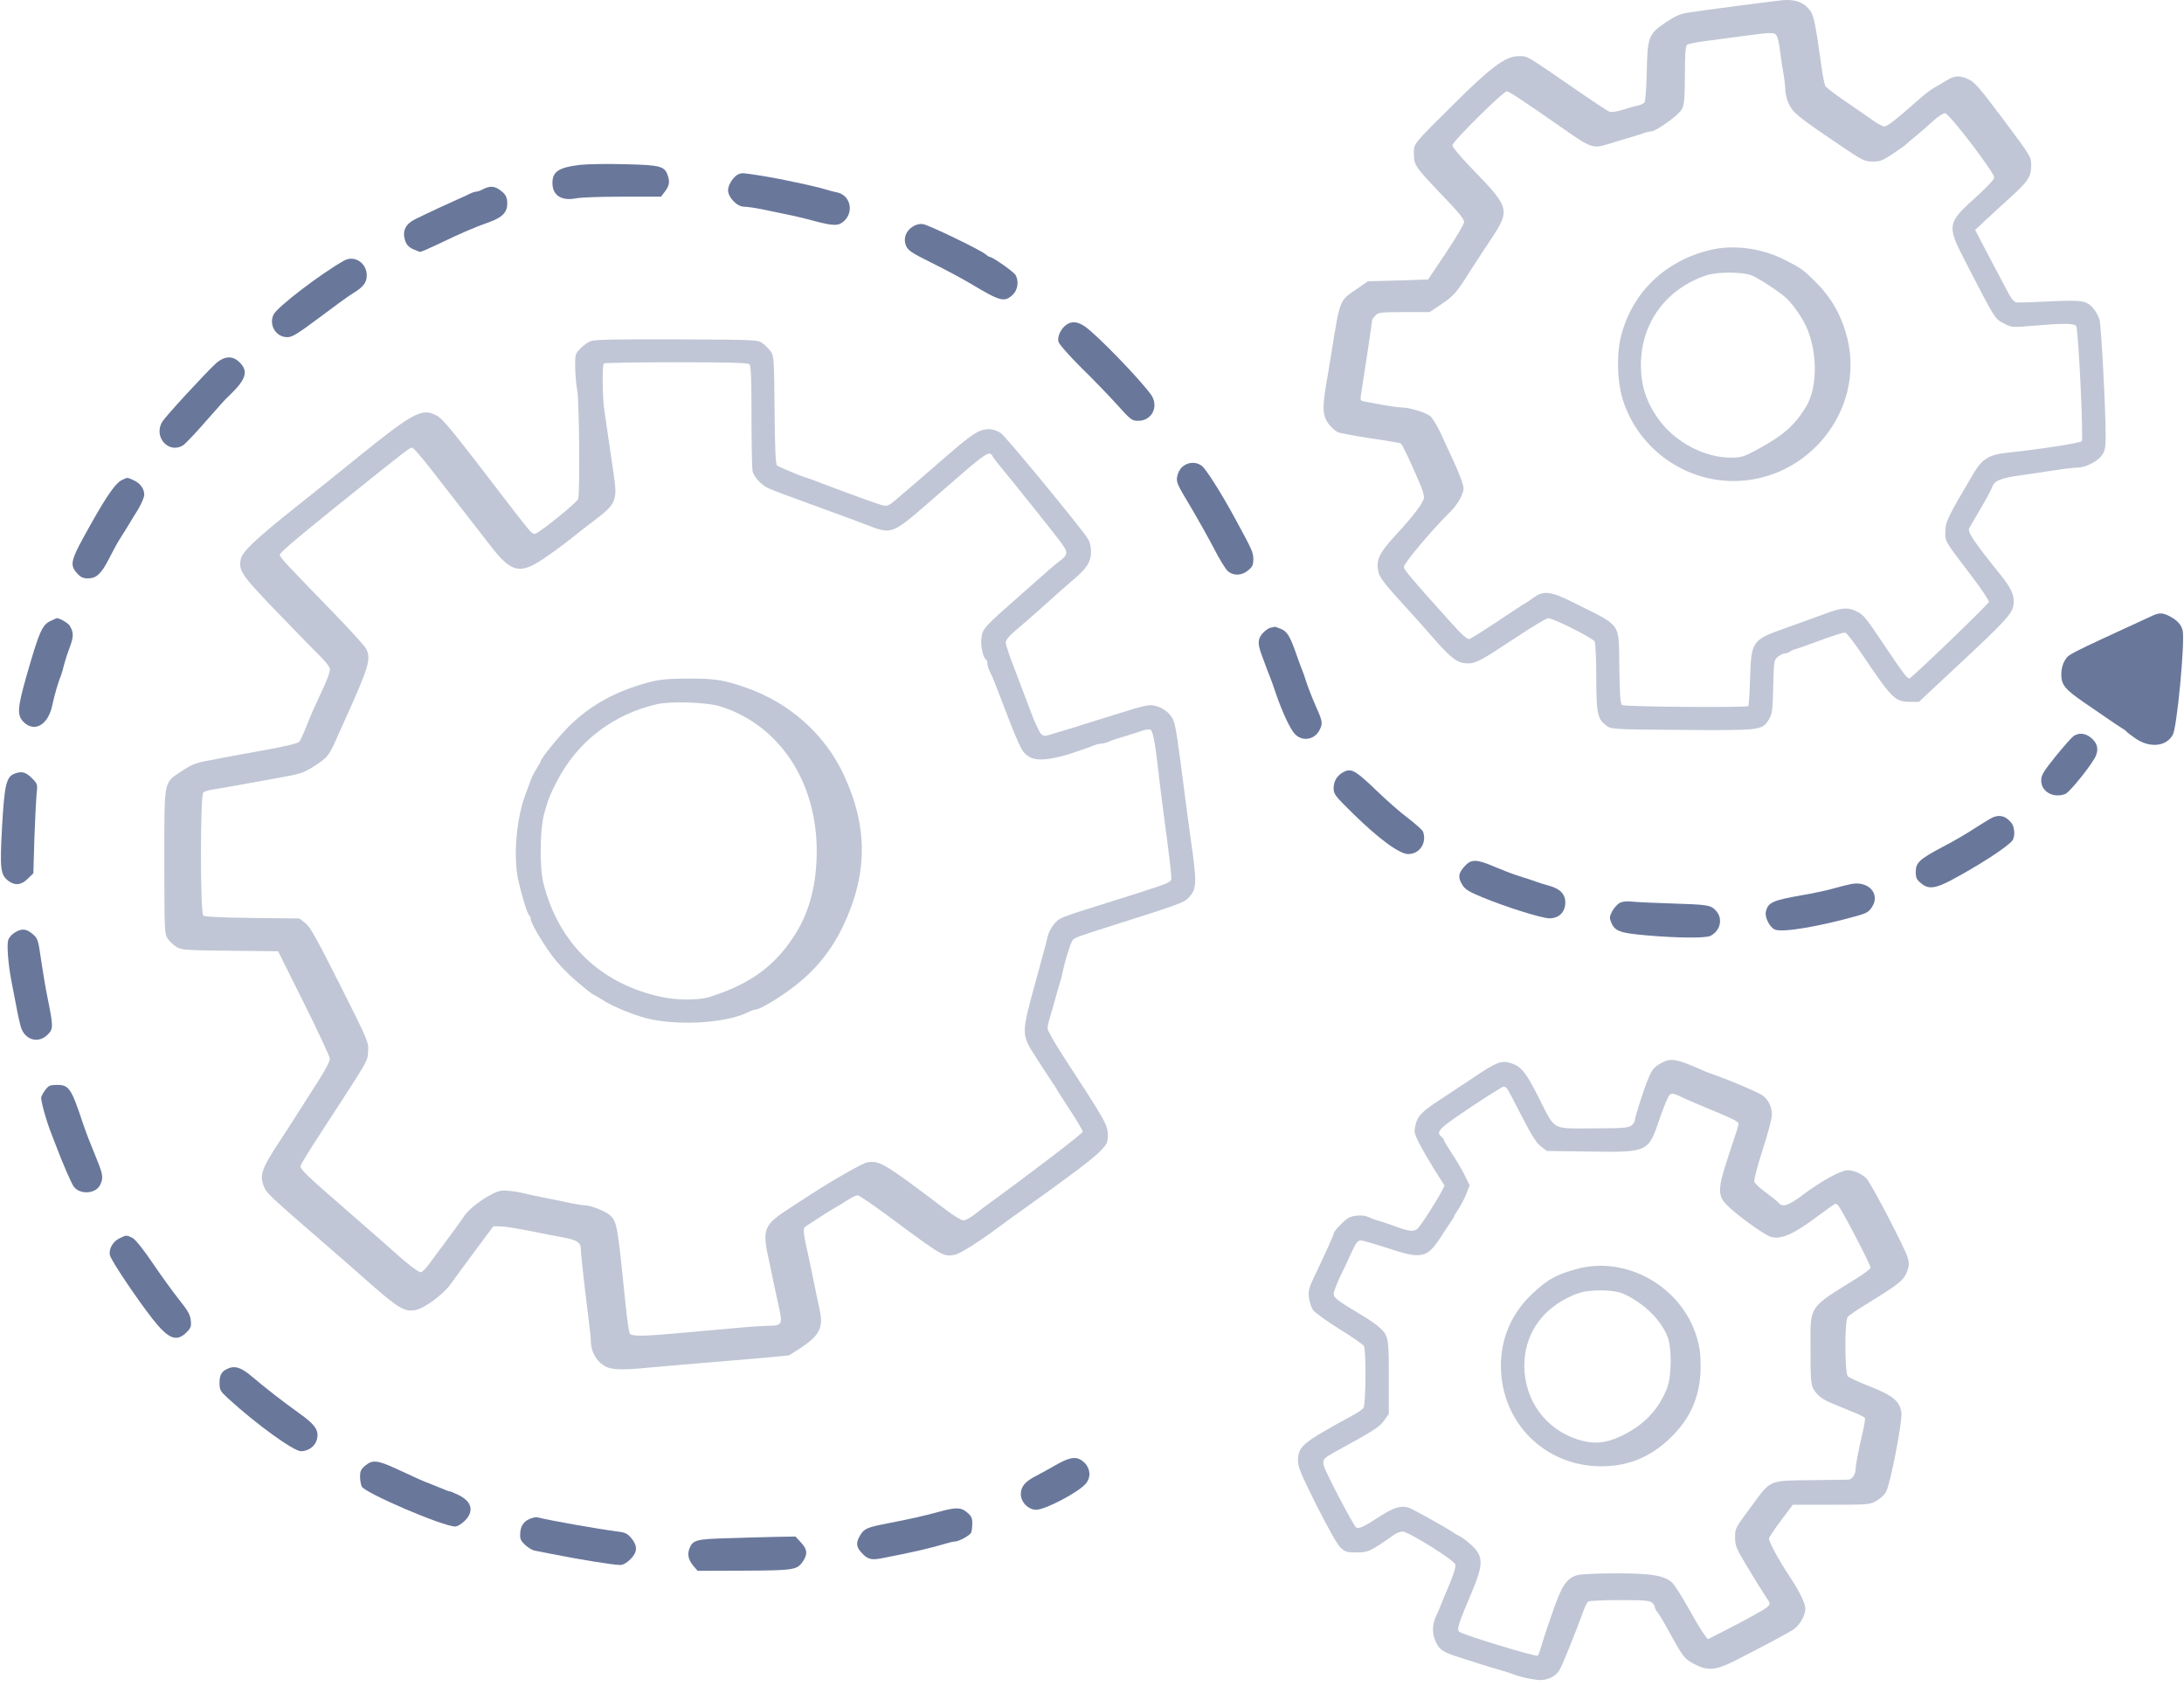 <svg width="272" height="210" viewBox="0 0 272 210" fill="none" xmlns="http://www.w3.org/2000/svg">
<path d="M221.926 0.035C220.196 0.223 212.03 1.285 210.196 1.577C209.259 1.723 208.613 2.015 207.488 2.765C205.301 4.244 205.176 4.577 205.092 8.973C205.051 10.91 204.926 12.619 204.801 12.765C204.696 12.89 204.301 13.077 203.946 13.16C203.571 13.223 202.738 13.473 202.071 13.681C201.28 13.931 200.717 13.994 200.405 13.89C200.155 13.785 198.217 12.515 196.092 11.035C189.884 6.765 190.301 6.994 189.113 6.994C187.53 6.994 185.697 8.348 181.134 12.89C175.905 18.077 176.092 17.848 176.092 19.098C176.092 20.64 176.072 20.598 180.613 25.369C181.78 26.598 182.342 27.327 182.342 27.66C182.322 27.931 181.322 29.64 180.092 31.473L177.863 34.806L174.113 34.931L170.363 35.035L168.884 36.056C166.801 37.494 166.905 37.181 165.78 44.181C165.613 45.202 165.342 46.89 165.155 47.931C164.676 50.806 164.717 51.765 165.447 52.765C165.78 53.223 166.322 53.702 166.634 53.827C166.967 53.973 168.822 54.306 170.738 54.598C172.655 54.869 174.322 55.16 174.447 55.223C174.655 55.369 175.551 57.223 176.905 60.41C177.155 60.973 177.342 61.66 177.342 61.931C177.342 62.535 176.134 64.14 173.697 66.785C171.801 68.848 171.384 69.723 171.634 71.056C171.801 71.973 172.176 72.452 176.342 77.015C176.592 77.306 177.676 78.494 178.697 79.681C180.801 82.056 181.572 82.619 182.78 82.619C183.842 82.619 184.384 82.327 188.78 79.41C190.78 78.077 192.592 76.994 192.822 76.994C193.467 76.994 198.342 79.452 198.592 79.89C198.717 80.14 198.801 82.015 198.801 84.431C198.821 88.973 198.946 89.556 200.113 90.41C200.696 90.827 200.946 90.848 209.592 90.91C219.551 90.973 219.488 90.973 220.363 89.494C220.717 88.869 220.78 88.327 220.842 85.494C220.926 82.265 220.926 82.202 221.446 81.785C221.738 81.556 222.134 81.369 222.321 81.369C222.53 81.369 222.759 81.285 222.884 81.181C222.988 81.077 223.405 80.89 223.801 80.785C224.196 80.66 224.905 80.431 225.363 80.244C228.53 79.077 229.571 78.744 229.842 78.806C230.009 78.848 230.946 80.077 231.926 81.515C235.634 87.035 236.009 87.41 237.905 87.41H238.988L243.426 83.265C249.655 77.473 250.592 76.452 250.759 75.41C250.946 74.285 250.571 73.348 249.155 71.598C245.696 67.285 245.009 66.244 245.259 65.765C245.363 65.577 246.009 64.494 246.676 63.327C247.363 62.181 247.967 61.035 248.051 60.806C248.342 59.869 249.03 59.577 251.613 59.202C252.988 59.015 255.009 58.702 256.092 58.535C257.176 58.369 258.363 58.244 258.717 58.244C259.696 58.244 261.217 57.494 261.759 56.723C262.176 56.14 262.238 55.806 262.238 54.077C262.238 50.89 261.696 40.702 261.488 39.869C261.384 39.452 261.051 38.827 260.78 38.494C259.884 37.431 259.426 37.348 255.321 37.535C253.28 37.64 251.405 37.702 251.155 37.66C250.863 37.619 250.509 37.244 250.134 36.515C249.196 34.765 247.634 31.785 246.78 30.16L245.988 28.64L247.259 27.452C247.946 26.806 249.342 25.515 250.342 24.619C252.592 22.577 252.967 22.015 252.967 20.598C252.967 19.515 252.946 19.494 249.509 14.89C246.613 11.015 245.905 10.223 245.196 9.89C244.03 9.369 243.446 9.39 242.446 10.015C241.988 10.285 241.28 10.702 240.884 10.931C240.488 11.14 239.592 11.827 238.905 12.452C236.113 14.91 235.071 15.744 234.676 15.744C234.446 15.744 233.717 15.348 233.051 14.848C232.363 14.369 230.842 13.306 229.676 12.515C228.488 11.702 227.426 10.89 227.321 10.702C227.217 10.494 226.988 9.327 226.821 8.098C226.134 3.181 225.905 1.973 225.488 1.39C224.696 0.285 223.592 -0.131 221.926 0.035ZM221.301 4.494C221.426 4.723 221.613 5.64 221.717 6.535C221.821 7.41 222.009 8.64 222.134 9.265C222.238 9.869 222.342 10.744 222.342 11.16C222.342 11.598 222.53 12.369 222.759 12.89C223.259 14.015 223.988 14.598 228.863 17.89C231.988 20.015 232.196 20.119 233.217 20.119C234.155 20.119 234.488 19.994 235.759 19.14C236.571 18.598 237.342 18.056 237.446 17.931C237.571 17.806 238.071 17.369 238.592 16.952C239.113 16.535 240.051 15.723 240.676 15.14C241.301 14.556 242.009 14.098 242.238 14.098C242.738 14.098 248.384 21.473 248.363 22.119C248.363 22.348 247.426 23.327 246.155 24.494C242.488 27.765 242.446 28.077 244.717 32.473C248.613 40.015 248.405 39.702 249.738 40.369C250.53 40.785 250.696 40.785 253.384 40.556C257.092 40.244 258.28 40.265 258.571 40.598C258.842 40.931 259.509 54.702 259.259 54.952C259.03 55.181 253.821 55.994 250.113 56.369C247.717 56.619 246.884 57.119 245.78 58.973C242.592 64.369 242.301 64.973 242.28 66.16C242.238 67.473 242.134 67.265 245.655 71.89C246.821 73.431 247.759 74.827 247.696 74.973C247.551 75.348 238.051 84.494 237.801 84.494C237.509 84.494 237.092 83.952 234.967 80.785C232.217 76.702 232.155 76.619 231.176 76.119C230.092 75.598 229.301 75.66 226.926 76.577C225.946 76.931 223.988 77.66 222.551 78.16C218.176 79.702 218.113 79.806 217.967 84.39C217.905 86.265 217.801 87.848 217.738 87.931C217.488 88.16 202.301 88.035 202.009 87.806C201.801 87.64 201.717 86.431 201.676 83.181C201.592 77.431 202.051 78.098 196.28 75.202C193.155 73.619 192.28 73.494 190.967 74.452C190.509 74.785 190.051 75.098 189.947 75.14C189.822 75.181 188.322 76.181 186.572 77.348C184.842 78.494 183.238 79.515 183.03 79.577C182.738 79.681 182.134 79.14 180.363 77.16C175.78 72.056 174.842 70.952 174.842 70.619C174.842 70.14 178.322 66.015 180.613 63.744C181.113 63.285 181.697 62.452 181.947 61.91C182.363 60.952 182.363 60.869 182.051 59.91C181.863 59.348 181.363 58.119 180.905 57.16C180.467 56.202 179.78 54.723 179.384 53.869C178.967 53.015 178.426 52.098 178.155 51.848C177.634 51.39 175.53 50.744 174.509 50.744C174.009 50.744 171.988 50.41 169.863 49.994C169.426 49.89 169.384 49.806 169.509 49.119C169.759 47.619 170.884 40.119 170.884 39.91C170.884 39.806 171.072 39.515 171.301 39.285C171.676 38.91 171.988 38.869 174.884 38.869H178.051L179.447 37.931C181.051 36.848 181.363 36.515 183.051 33.827C183.738 32.765 184.926 30.931 185.697 29.785C188.134 26.077 188.092 25.91 183.03 20.702C181.863 19.494 180.884 18.306 180.884 18.098C180.863 17.66 187.217 11.369 187.676 11.369C187.926 11.369 190.051 12.785 195.009 16.244C198.092 18.41 198.467 18.515 200.259 17.952C200.78 17.785 201.759 17.494 202.446 17.285C203.134 17.098 204.051 16.806 204.488 16.66C204.905 16.494 205.426 16.369 205.634 16.369C206.238 16.369 209.092 14.327 209.467 13.598C209.759 13.035 209.821 12.327 209.842 9.369C209.842 6.765 209.905 5.744 210.113 5.577C210.238 5.473 211.259 5.265 212.342 5.119C213.426 4.973 215.551 4.702 217.03 4.494C220.759 3.994 221.03 3.994 221.301 4.494Z" fill="#C0C6D5"/>
<path d="M212.968 31.14C207.364 32.494 203.301 36.41 201.905 41.806C201.28 44.244 201.405 47.827 202.239 50.181C204.259 55.973 209.78 59.91 215.884 59.91C225.197 59.91 232.259 51.056 230.072 42.14C229.384 39.39 228.134 37.14 226.197 35.202C224.509 33.515 224.301 33.369 222.03 32.244C219.28 30.89 215.78 30.452 212.968 31.14ZM218.176 34.306C219.009 34.64 221.551 36.306 222.364 37.035C223.072 37.66 224.03 38.952 224.676 40.119C226.363 43.244 226.488 48.16 224.905 50.702C223.426 53.077 222.051 54.265 218.759 56.035C217.134 56.91 216.864 56.994 215.551 56.994C212.343 56.994 208.801 55.16 206.739 52.452C205.093 50.285 204.364 48.119 204.364 45.431C204.364 40.244 207.509 35.931 212.551 34.285C213.926 33.827 217.03 33.848 218.176 34.306Z" fill="#C0C6D5"/>
<path d="M72.238 20.535C69.592 20.848 68.801 21.369 68.801 22.785C68.801 24.327 69.905 25.056 71.738 24.702C72.322 24.577 74.947 24.494 77.572 24.494H82.322L82.738 23.952C83.342 23.181 83.447 22.702 83.176 21.89C82.78 20.681 82.259 20.556 77.822 20.452C75.676 20.39 73.155 20.431 72.238 20.535Z" fill="#69779B"/>
<path d="M91.717 21.848C91.134 22.306 90.676 23.119 90.676 23.702C90.676 24.577 91.801 25.744 92.655 25.744C93.03 25.744 94.03 25.89 94.863 26.056C95.717 26.244 97.113 26.535 97.967 26.702C98.822 26.869 100.405 27.244 101.447 27.535C103.863 28.16 104.426 28.16 105.113 27.535C106.405 26.348 105.884 24.285 104.217 23.952C103.926 23.91 103.28 23.723 102.759 23.577C102.238 23.41 101.072 23.14 100.155 22.931C99.238 22.744 98.113 22.515 97.655 22.41C96.384 22.119 93.03 21.577 92.488 21.577C92.238 21.577 91.884 21.702 91.717 21.848Z" fill="#69779B"/>
<path d="M60.176 23.556C59.864 23.723 59.468 23.869 59.322 23.869C59.155 23.869 58.78 23.994 58.447 24.16C58.134 24.327 57.53 24.598 57.134 24.765C56.364 25.098 53.259 26.535 51.739 27.285C50.53 27.869 50.093 28.744 50.426 29.869C50.614 30.473 50.864 30.744 51.405 31.015C51.822 31.202 52.239 31.369 52.343 31.369C52.468 31.369 53.509 30.91 54.697 30.348C57.218 29.119 59.259 28.244 61.051 27.619C62.572 27.056 63.176 26.431 63.176 25.348C63.176 24.515 62.947 24.119 62.134 23.577C61.509 23.16 60.947 23.16 60.176 23.556Z" fill="#69779B"/>
<path d="M113.676 28.223C112.801 28.765 112.467 29.723 112.842 30.619C113.092 31.202 113.53 31.494 116.009 32.723C117.613 33.515 119.801 34.681 120.884 35.327C124.634 37.577 125.113 37.702 126.196 36.64C126.759 36.056 126.905 35.015 126.488 34.265C126.28 33.869 123.613 31.994 123.259 31.994C123.176 31.994 122.946 31.848 122.759 31.681C122.217 31.181 115.634 27.994 114.946 27.91C114.551 27.848 114.092 27.952 113.676 28.223Z" fill="#69779B"/>
<path d="M42.863 32.452C39.967 34.077 34.509 38.244 34.071 39.181C33.446 40.473 34.363 41.994 35.78 41.994C36.405 41.994 37.03 41.598 39.8 39.535C41.592 38.181 43.405 36.869 43.821 36.619C45.238 35.765 45.675 35.223 45.675 34.285C45.675 32.744 44.134 31.744 42.863 32.452Z" fill="#69779B"/>
<path d="M132.801 40.452C132.134 40.91 131.655 41.931 131.822 42.556C131.884 42.848 133.134 44.265 134.592 45.723C136.072 47.16 138.092 49.265 139.092 50.369C140.822 52.306 140.988 52.41 141.759 52.41C143.488 52.41 144.363 50.577 143.342 49.14C141.884 47.14 136.822 41.91 135.176 40.702C134.259 40.056 133.488 39.952 132.801 40.452Z" fill="#69779B"/>
<path d="M73.488 42.515C73.155 42.66 72.593 43.077 72.238 43.452C71.634 44.077 71.613 44.181 71.634 45.806C71.655 46.744 71.78 48.077 71.905 48.744C72.134 50.035 72.238 61.306 72.009 62.14C71.884 62.556 67.426 66.181 66.676 66.473C66.343 66.598 66.113 66.348 64.113 63.765C56.072 53.265 55.176 52.16 54.363 51.744C52.572 50.785 51.468 51.369 44.613 56.91C42.363 58.744 38.759 61.619 36.593 63.348C31.863 67.119 30.176 68.723 29.988 69.619C29.697 71.056 30.093 71.64 34.218 75.931C36.384 78.181 38.801 80.66 39.613 81.473C40.593 82.431 41.093 83.077 41.093 83.39C41.093 83.66 40.801 84.515 40.447 85.285C39.051 88.306 38.759 88.931 38.155 90.473C37.801 91.369 37.405 92.202 37.301 92.348C37.093 92.598 35.738 92.931 32.238 93.556C30.218 93.91 29.426 94.056 26.176 94.681C24.363 95.015 23.884 95.202 22.634 96.035C20.343 97.577 20.468 96.91 20.468 107.285C20.468 115.744 20.488 116.244 20.863 116.869C21.093 117.223 21.593 117.702 21.968 117.931C22.613 118.327 23.093 118.348 28.655 118.41L34.634 118.473L37.863 124.952C39.634 128.494 41.093 131.64 41.093 131.89C41.093 132.16 40.447 133.39 39.634 134.64C38.843 135.869 37.843 137.452 37.405 138.14C36.988 138.827 35.801 140.64 34.801 142.181C32.634 145.452 32.322 146.327 32.822 147.66C33.197 148.619 33.28 148.702 40.759 155.181C42.238 156.473 44.801 158.702 46.468 160.181C49.634 162.952 50.447 163.41 51.759 163.16C52.863 162.952 55.259 161.181 56.155 159.89C56.593 159.265 57.968 157.41 59.197 155.744L61.447 152.723L62.363 152.744C62.863 152.744 64.509 153.015 65.988 153.306C67.488 153.619 69.301 153.973 70.051 154.098C71.863 154.431 72.343 154.744 72.343 155.577C72.343 156.223 72.697 159.369 73.28 164.077C73.447 165.39 73.593 166.806 73.593 167.202C73.613 168.265 74.238 169.431 75.113 170.015C75.968 170.619 77.28 170.681 80.822 170.327C81.947 170.223 84.655 169.994 86.822 169.806C89.009 169.64 92.468 169.327 94.53 169.16L98.28 168.806L99.676 167.91C102.134 166.285 102.593 165.306 102.051 162.973C101.905 162.265 101.593 160.89 101.405 159.91C101.218 158.931 100.926 157.577 100.78 156.89C100.009 153.431 99.947 152.973 100.343 152.744C100.53 152.619 101.322 152.098 102.093 151.598C102.863 151.098 103.78 150.535 104.113 150.348C104.468 150.16 105.134 149.744 105.613 149.431C106.113 149.119 106.634 148.869 106.822 148.869C106.988 148.869 108.759 150.077 110.738 151.535C117.405 156.494 117.488 156.535 118.884 156.285C119.572 156.16 121.905 154.681 124.53 152.723C125.218 152.202 126.405 151.348 127.176 150.806C133.28 146.452 135.926 144.452 136.884 143.515C137.905 142.473 137.968 142.369 137.968 141.348C137.968 140.119 137.718 139.681 132.509 131.681C131.384 129.952 130.468 128.348 130.468 128.098C130.468 127.848 130.593 127.223 130.759 126.744C130.905 126.244 131.197 125.244 131.405 124.494C131.593 123.744 131.863 122.848 131.968 122.515C132.093 122.16 132.259 121.515 132.343 121.056C132.655 119.598 133.322 117.431 133.572 117.119C133.884 116.765 134.093 116.681 138.697 115.223C146.718 112.681 147.468 112.41 148.009 111.827C149.072 110.723 149.093 110.056 148.28 104.39C148.009 102.41 147.759 100.64 147.03 94.952C146.405 90.265 146.301 89.723 145.718 89.035C145.113 88.306 144.113 87.827 143.218 87.827C142.884 87.827 141.905 88.056 141.072 88.327C140.218 88.577 138.551 89.098 137.343 89.473C136.134 89.848 134.884 90.244 134.53 90.348C134.197 90.473 133.634 90.66 133.28 90.744C132.947 90.848 132.072 91.098 131.343 91.327C130.134 91.723 130.03 91.723 129.655 91.41C129.447 91.202 128.863 89.973 128.384 88.66C127.884 87.348 126.988 84.973 126.384 83.39C125.759 81.806 125.259 80.306 125.259 80.035C125.259 79.702 125.634 79.244 126.488 78.515C127.176 77.952 128.447 76.827 129.343 76.035C131.843 73.785 133.218 72.577 134.03 71.89C135.384 70.702 135.884 69.869 135.884 68.744C135.884 68.098 135.738 67.494 135.488 67.098C134.509 65.577 125.259 54.348 124.634 53.931C124.259 53.66 123.634 53.452 123.238 53.452C121.905 53.452 121.176 53.931 117.009 57.556C115.905 58.535 113.572 60.535 111.426 62.369C110.822 62.89 110.468 63.056 110.072 62.973C109.593 62.89 105.759 61.494 102.134 60.119C101.509 59.869 100.718 59.577 100.363 59.473C100.03 59.369 99.551 59.202 99.322 59.098C99.093 58.994 98.488 58.744 97.968 58.535C97.447 58.327 96.926 58.077 96.78 57.973C96.593 57.848 96.509 56.015 96.468 51.056C96.405 44.619 96.384 44.285 95.968 43.744C95.738 43.431 95.28 42.973 94.968 42.744C94.405 42.327 94.134 42.306 84.259 42.265C76.134 42.244 73.988 42.285 73.488 42.515ZM93.343 45.369C93.53 45.556 93.593 47.265 93.593 51.806C93.593 55.202 93.655 58.285 93.718 58.64C93.884 59.41 94.78 60.39 95.738 60.827C96.343 61.098 98.218 61.806 104.009 63.91C104.988 64.265 106.572 64.848 107.551 65.223C111.28 66.64 110.801 66.827 116.926 61.494C120.509 58.39 120.426 58.452 121.78 57.348C122.488 56.765 123.093 56.431 123.28 56.494C123.447 56.577 123.593 56.681 123.593 56.765C123.593 56.848 124.176 57.619 124.905 58.494C126.551 60.494 130.447 65.369 131.884 67.223C133.113 68.848 133.113 69.015 131.822 69.994C131.426 70.306 130.863 70.765 130.593 71.015C130.322 71.265 128.697 72.681 127.009 74.181C122.718 77.952 122.384 78.285 122.238 79.348C122.093 80.285 122.405 81.869 122.759 82.098C122.884 82.16 122.968 82.41 122.968 82.619C122.968 82.827 123.093 83.265 123.259 83.598C123.426 83.91 123.697 84.556 123.884 85.015C127.009 93.181 127.155 93.535 128.03 94.16C128.926 94.806 130.53 94.723 133.176 93.91C134.384 93.515 135.676 93.077 136.051 92.91C136.426 92.744 136.905 92.619 137.134 92.619C137.363 92.619 137.843 92.494 138.218 92.327C138.593 92.16 139.468 91.869 140.155 91.681C140.843 91.473 141.759 91.181 142.176 91.035C142.613 90.869 143.093 90.806 143.259 90.869C143.572 90.994 143.822 92.244 144.218 95.64C144.322 96.66 144.613 98.973 144.843 100.744C145.613 106.535 145.884 108.765 145.884 109.327C145.884 109.869 145.78 109.931 141.676 111.244C139.343 111.973 136.322 112.931 134.947 113.369C133.572 113.785 132.238 114.285 131.968 114.452C131.28 114.89 130.634 115.89 130.447 116.765C130.363 117.181 129.676 119.765 128.905 122.515C127.218 128.681 127.218 128.848 128.822 131.369C129.426 132.348 130.343 133.723 130.822 134.452C131.322 135.181 131.718 135.806 131.718 135.848C131.718 135.89 132.426 136.973 133.28 138.285C134.134 139.577 134.843 140.785 134.843 140.952C134.822 141.181 128.572 145.973 122.384 150.473C122.197 150.619 121.676 151.015 121.218 151.369C120.78 151.702 120.218 151.994 119.968 151.994C119.738 151.994 118.738 151.39 117.759 150.64C110.051 144.806 109.509 144.473 107.947 144.785C107.405 144.89 103.655 147.015 101.301 148.556C100.905 148.806 99.613 149.64 98.468 150.39C94.988 152.64 94.863 153.015 95.884 157.515C95.988 157.973 96.218 159.098 96.405 160.015C96.593 160.931 96.905 162.306 97.072 163.098C97.468 164.869 97.322 165.119 95.801 165.119C95.218 165.119 93.197 165.244 91.301 165.431C89.405 165.598 86.28 165.869 84.322 166.056C80.03 166.431 78.718 166.452 78.447 166.098C78.322 165.973 78.093 164.306 77.905 162.41C76.905 152.535 76.843 152.181 75.988 151.369C75.447 150.869 73.593 150.119 72.863 150.119C72.634 150.119 71.801 149.994 70.988 149.827C70.197 149.64 68.78 149.369 67.863 149.181C66.947 149.015 65.572 148.702 64.78 148.515C64.009 148.348 62.988 148.244 62.488 148.285C61.322 148.431 58.676 150.202 57.843 151.41C57.322 152.202 55.801 154.265 53.405 157.473C53.009 158.015 52.551 158.452 52.405 158.452C52.113 158.452 50.697 157.39 49.322 156.119C48.509 155.39 45.572 152.806 43.093 150.66C38.072 146.306 37.301 145.556 37.447 145.181C37.551 144.848 38.426 143.452 40.426 140.369C46.03 131.744 45.759 132.223 45.843 130.973C45.926 129.806 45.905 129.744 42.343 122.66C39.405 116.827 38.613 115.41 38.009 114.952L37.28 114.39L31.426 114.327C27.697 114.285 25.488 114.181 25.322 114.035C24.926 113.723 24.926 99.015 25.322 98.702C25.447 98.577 25.947 98.431 26.405 98.348C27.322 98.202 29.947 97.744 32.343 97.306C33.197 97.14 34.78 96.848 35.843 96.66C37.488 96.348 38.009 96.16 39.28 95.327C40.843 94.306 41.009 94.098 42.238 91.265C42.551 90.577 42.968 89.64 43.176 89.181C45.926 83.098 46.238 82.015 45.593 80.785C45.405 80.431 43.509 78.348 41.343 76.119C35.884 70.515 34.843 69.39 34.843 69.119C34.843 68.848 36.488 67.431 41.572 63.327C50.801 55.91 51.009 55.744 51.343 55.765C51.488 55.765 52.593 57.035 53.801 58.598C55.009 60.16 56.801 62.473 57.801 63.744C58.78 65.015 60.28 66.952 61.134 68.035C63.655 71.285 64.738 71.556 67.613 69.64C68.551 69.015 70.072 67.91 70.988 67.181C71.905 66.431 73.426 65.265 74.363 64.556C76.718 62.744 76.905 62.244 76.426 59.035C76.238 57.744 75.926 55.702 75.759 54.494C75.593 53.285 75.363 51.723 75.259 51.035C75.03 49.577 74.988 45.473 75.197 45.265C75.259 45.181 79.322 45.119 84.218 45.119C90.843 45.119 93.155 45.181 93.343 45.369Z" fill="#C0C6D5"/>
<path d="M80.592 85.035C76.655 86.119 73.655 87.765 71.009 90.306C69.759 91.515 67.342 94.473 67.342 94.806C67.342 94.869 67.092 95.306 66.801 95.785C66.488 96.265 66.176 96.89 66.092 97.181C65.988 97.473 65.717 98.244 65.467 98.869C64.322 101.89 63.905 106.598 64.53 109.556C64.967 111.515 65.676 113.848 65.905 113.994C66.009 114.056 66.092 114.265 66.092 114.452C66.092 114.994 67.947 118.077 69.217 119.619C69.842 120.369 70.967 121.515 71.717 122.14C73.53 123.66 73.676 123.765 74.009 123.931C74.176 124.015 74.613 124.265 74.947 124.473C76.051 125.202 77.717 125.931 79.738 126.598C83.488 127.827 90.238 127.556 93.238 126.035C93.572 125.869 93.947 125.744 94.092 125.744C94.509 125.744 96.217 124.785 97.842 123.64C101.071 121.41 103.28 118.848 104.926 115.494C108.092 108.931 108.134 102.994 105.051 96.431C102.738 91.494 98.405 87.598 93.072 85.702C90.217 84.681 89.03 84.494 85.634 84.515C82.926 84.535 82.155 84.619 80.592 85.035ZM89.759 87.994C97.051 90.306 101.717 97.327 101.717 105.994C101.717 110.077 100.821 113.556 99.03 116.369C96.551 120.285 93.509 122.515 88.467 124.14C87.072 124.598 84.363 124.598 82.342 124.16C74.759 122.515 69.572 117.494 67.676 109.994C67.197 108.098 67.238 103.39 67.738 101.473C68.259 99.577 68.447 99.077 69.363 97.306C71.905 92.369 76.322 88.973 81.822 87.702C83.592 87.306 88.072 87.452 89.759 87.994Z" fill="#C0C6D5"/>
<path d="M26.884 45.264C25.613 46.431 20.675 51.785 20.217 52.514C19.05 54.41 21.03 56.619 22.842 55.431C23.113 55.244 24.446 53.848 25.78 52.306C27.134 50.764 28.28 49.473 28.363 49.452C28.425 49.41 28.925 48.91 29.488 48.306C30.571 47.098 30.759 46.223 30.092 45.41C29.175 44.264 28.071 44.223 26.884 45.264Z" fill="#69779B"/>
<path d="M147.301 58.098C146.967 58.369 146.697 58.869 146.613 59.327C146.467 60.035 146.613 60.348 148.197 62.973C149.134 64.556 150.467 66.931 151.155 68.244C151.822 69.556 152.613 70.848 152.884 71.098C153.592 71.744 154.634 71.723 155.447 71.035C155.988 70.598 156.092 70.348 156.092 69.64C156.072 68.765 156.009 68.598 153.717 64.39C152.072 61.369 150.217 58.452 149.697 58.035C149.009 57.494 148.009 57.515 147.301 58.098Z" fill="#69779B"/>
<path d="M15.113 59.827C14.405 60.181 13.301 61.744 11.405 65.119C8.759 69.806 8.613 70.285 9.592 71.39C10.03 71.89 10.342 72.035 10.926 72.035C12.009 72.035 12.592 71.494 13.572 69.598C14.447 67.91 14.53 67.723 15.467 66.265C15.738 65.806 16.072 65.265 16.197 65.077C16.301 64.89 16.759 64.14 17.197 63.452C17.613 62.744 17.967 61.91 17.967 61.619C17.967 60.848 17.426 60.14 16.592 59.785C15.759 59.431 15.926 59.431 15.113 59.827Z" fill="#69779B"/>
<path d="M268.072 76.681C257.176 81.702 257.655 81.452 257.155 82.265C256.863 82.744 256.718 83.327 256.718 84.015C256.718 85.285 257.197 85.869 259.53 87.473C260.447 88.098 261.78 89.015 262.509 89.515C263.218 90.015 264.009 90.535 264.259 90.681C264.488 90.806 264.738 90.994 264.822 91.098C264.884 91.181 265.384 91.577 265.926 91.952C267.718 93.202 269.822 92.994 270.613 91.494C271.134 90.535 272.113 80.098 271.843 78.577C271.697 77.827 271.155 77.223 270.113 76.702C269.322 76.306 268.905 76.306 268.072 76.681Z" fill="#69779B"/>
<path d="M6.363 77.306C5.259 77.785 4.905 78.577 3.259 84.327C2.155 88.265 2.113 89.077 2.947 89.931C4.28 91.244 5.967 90.306 6.488 87.931C6.78 86.577 7.259 84.91 7.613 84.077C7.717 83.785 7.884 83.223 7.967 82.827C8.072 82.431 8.363 81.473 8.655 80.702C9.197 79.285 9.197 78.744 8.655 77.89C8.426 77.556 7.28 76.91 7.051 76.994C7.03 77.015 6.738 77.14 6.363 77.306Z" fill="#69779B"/>
<path d="M158.238 78.181C157.988 78.223 157.53 78.556 157.217 78.91C156.634 79.619 156.613 80.16 157.134 81.577C157.655 83.035 158.03 83.973 158.197 84.39C158.301 84.619 158.592 85.452 158.863 86.265C159.676 88.64 160.676 90.806 161.259 91.41C162.176 92.39 163.697 92.16 164.322 90.952C164.759 90.098 164.738 89.89 163.884 87.973C163.467 87.035 162.947 85.702 162.717 85.015C162.509 84.327 162.238 83.577 162.134 83.348C162.03 83.119 161.717 82.244 161.426 81.41C160.634 79.202 160.322 78.66 159.53 78.327C159.134 78.16 158.78 78.056 158.759 78.056C158.717 78.077 158.488 78.14 158.238 78.181Z" fill="#69779B"/>
<path d="M258.238 91.681C258.009 91.848 256.988 92.994 256.009 94.202C254.468 96.119 254.218 96.535 254.218 97.223C254.218 98.598 255.718 99.452 257.218 98.89C257.78 98.66 260.572 95.181 261.03 94.119C261.384 93.244 261.197 92.535 260.426 91.89C259.738 91.306 258.905 91.223 258.238 91.681Z" fill="#69779B"/>
<path d="M167.238 96.202C166.488 96.639 166.113 97.285 166.093 98.139C166.093 98.91 166.218 99.077 168.551 101.369C171.759 104.515 174.301 106.369 175.384 106.369C176.822 106.369 177.738 104.952 177.218 103.556C177.134 103.369 176.322 102.64 175.405 101.931C174.468 101.244 172.718 99.702 171.509 98.535C168.738 95.869 168.259 95.619 167.238 96.202Z" fill="#69779B"/>
<path d="M1.78 96.369C0.78 96.765 0.551 97.785 0.259 102.952C-0.033 108.223 0.051 108.931 1.03 109.702C1.842 110.327 2.676 110.244 3.467 109.431L4.155 108.765L4.28 104.494C4.363 102.14 4.488 99.64 4.551 98.931C4.697 97.66 4.676 97.619 3.947 96.89C3.197 96.14 2.655 96.015 1.78 96.369Z" fill="#69779B"/>
<path d="M248.218 101.785C247.968 101.89 246.988 102.494 246.03 103.098C245.093 103.723 243.301 104.785 242.03 105.431C239.072 106.994 238.593 107.431 238.593 108.577C238.593 109.306 238.697 109.556 239.238 109.994C240.134 110.765 240.947 110.681 242.863 109.702C246.218 107.931 249.947 105.535 250.613 104.702C250.988 104.244 250.926 102.994 250.509 102.494C249.843 101.66 249.113 101.431 248.218 101.785Z" fill="#69779B"/>
<path d="M182.363 107.931C181.613 108.806 181.551 109.285 182.134 110.223C182.467 110.765 182.967 111.077 184.592 111.744C187.509 112.952 191.884 114.327 192.905 114.369C194.134 114.41 194.947 113.619 194.947 112.39C194.947 111.348 194.28 110.681 192.905 110.306C192.426 110.181 191.697 109.952 191.301 109.806C190.905 109.66 189.967 109.348 189.217 109.119C188.467 108.89 187.072 108.348 186.134 107.952C183.863 106.973 183.217 106.973 182.363 107.931Z" fill="#69779B"/>
<path d="M230.467 110.119C230.072 110.202 229.03 110.452 228.176 110.702C227.322 110.931 225.676 111.285 224.53 111.473C220.759 112.14 220.217 112.369 219.926 113.535C219.759 114.244 220.405 115.515 221.072 115.785C222.072 116.16 226.572 115.39 231.342 114.056C232.509 113.723 232.801 113.535 233.176 112.91C234.197 111.265 232.634 109.64 230.467 110.119Z" fill="#69779B"/>
<path d="M201.717 112.452C201.426 112.619 201.009 113.077 200.801 113.473C200.447 114.14 200.426 114.306 200.655 114.869C201.113 115.973 201.717 116.202 205.051 116.494C208.842 116.827 212.426 116.869 213.03 116.556C214.28 115.91 214.613 114.39 213.697 113.41C213.051 112.723 212.759 112.66 207.967 112.515C205.842 112.452 203.697 112.348 203.176 112.285C202.592 112.223 202.03 112.285 201.717 112.452Z" fill="#69779B"/>
<path d="M1.78 116.181C1.426 116.41 1.071 116.827 1.009 117.14C0.842 117.785 1.03 120.14 1.405 122.098C1.551 122.89 1.842 124.348 2.03 125.327C2.196 126.306 2.467 127.452 2.592 127.89C3.092 129.535 4.759 130.015 5.926 128.869C6.655 128.14 6.655 127.89 5.926 124.285C5.676 123.077 5.342 121.056 5.155 119.806C4.738 116.931 4.738 116.91 3.988 116.265C3.217 115.64 2.676 115.619 1.78 116.181Z" fill="#69779B"/>
<path d="M207.03 132.327C206.093 132.806 205.78 133.14 205.322 134.244C204.801 135.39 203.593 139.181 203.593 139.598C203.593 139.765 203.384 140.035 203.134 140.202C202.738 140.473 201.926 140.535 198.322 140.535C193.155 140.535 193.759 140.89 191.613 136.66C190.009 133.494 189.468 132.848 188.197 132.41C187.03 132.035 186.384 132.265 183.738 134.056C182.613 134.806 180.78 136.015 179.676 136.744C177.093 138.431 176.593 138.91 176.301 140.077C176.093 140.952 176.113 141.098 176.697 142.285C177.051 142.994 177.905 144.473 178.613 145.619L179.905 147.66L179.572 148.327C178.863 149.681 176.905 152.744 176.509 153.056C176.051 153.452 175.322 153.348 173.384 152.598C172.759 152.369 171.947 152.098 171.613 152.015C171.259 151.931 170.78 151.744 170.53 151.619C169.905 151.285 168.697 151.306 167.988 151.66C167.384 151.994 166.093 153.327 166.093 153.66C166.093 153.848 165.113 155.994 163.655 159.056C163.051 160.327 162.926 160.744 163.009 161.577C163.072 162.119 163.301 162.827 163.53 163.16C163.78 163.494 165.259 164.556 166.822 165.535C168.384 166.494 169.759 167.452 169.863 167.64C170.155 168.223 170.113 174.973 169.801 175.369C169.655 175.556 169.072 175.952 168.488 176.265C162.113 179.744 161.697 180.098 161.655 181.931C161.655 182.723 162.009 183.556 163.968 187.494C165.363 190.244 166.551 192.369 166.926 192.723C167.509 193.285 167.718 193.348 168.968 193.348C170.426 193.348 170.634 193.244 173.634 191.14C173.947 190.931 174.405 190.744 174.676 190.744C175.447 190.765 181.176 194.348 181.259 194.869C181.322 195.244 180.988 196.244 180.176 198.14C180.009 198.473 179.738 199.181 179.53 199.702C179.343 200.223 179.051 200.869 178.905 201.16C178.384 202.202 178.322 203.369 178.759 204.348C179.259 205.494 179.655 205.765 181.926 206.473C182.905 206.785 184.072 207.16 184.53 207.306C184.988 207.452 185.926 207.744 186.613 207.931C187.301 208.119 188.093 208.39 188.384 208.494C189.072 208.785 190.363 209.098 191.468 209.223C192.53 209.348 193.613 208.91 194.176 208.077C194.509 207.598 196.28 203.202 197.28 200.431C197.447 199.973 197.697 199.535 197.822 199.452C197.968 199.369 199.738 199.285 201.759 199.285C204.822 199.285 205.488 199.348 205.759 199.619C205.947 199.785 206.093 200.035 206.093 200.16C206.093 200.285 206.218 200.556 206.384 200.723C206.53 200.91 206.947 201.577 207.301 202.202C209.697 206.556 209.697 206.556 211.113 207.306C212.697 208.119 213.718 208.035 216.093 206.827C219.801 204.931 222.655 203.41 223.322 202.973C224.155 202.41 224.843 201.202 224.843 200.327C224.843 199.723 224.072 198.119 222.968 196.473C221.509 194.285 220.238 191.931 220.322 191.598C220.363 191.41 221.051 190.369 221.843 189.327L223.28 187.41H228.072C232.634 187.41 232.905 187.39 233.676 186.931C234.134 186.681 234.676 186.181 234.884 185.827C235.426 184.89 236.968 176.91 236.801 175.89C236.572 174.494 235.738 173.806 232.947 172.702C231.551 172.16 230.28 171.577 230.134 171.41C229.738 171.035 229.718 164.535 230.113 164.035C230.238 163.848 231.155 163.223 232.134 162.619C236.697 159.806 237.113 159.473 237.572 158.202C237.78 157.577 237.78 157.265 237.572 156.577C237.238 155.452 233.072 147.452 232.488 146.806C231.947 146.223 230.905 145.744 230.113 145.744C229.301 145.744 226.884 147.056 224.718 148.681C222.801 150.14 222.009 150.41 221.53 149.827C221.384 149.66 220.676 149.077 219.947 148.535C219.197 147.994 218.551 147.39 218.488 147.181C218.405 146.973 218.884 145.202 219.509 143.244C220.155 141.285 220.676 139.306 220.676 138.848C220.676 137.827 220.238 136.952 219.488 136.41C218.947 136.035 215.572 134.598 213.697 133.931C213.238 133.785 212.634 133.556 212.343 133.431C212.051 133.306 211.551 133.077 211.197 132.931C208.822 131.91 208.051 131.785 207.03 132.327ZM187.697 135.577C187.822 135.723 188.634 137.285 189.53 139.035C190.738 141.39 191.343 142.348 191.905 142.785L192.655 143.348L197.447 143.41C205.363 143.535 205.259 143.577 206.718 139.265C207.238 137.744 207.801 136.41 207.988 136.306C208.218 136.16 208.53 136.202 209.03 136.452C209.426 136.66 210.53 137.14 211.509 137.556C215.822 139.327 216.509 139.66 216.509 139.952C216.509 140.223 216.509 140.223 215.155 144.306C213.968 147.89 213.926 148.869 214.926 149.931C215.947 151.077 219.738 153.827 220.572 154.056C221.843 154.41 223.447 153.681 226.488 151.39C227.572 150.577 228.53 149.91 228.613 149.91C228.676 149.91 228.843 150.035 228.947 150.16C229.509 150.869 232.968 157.515 232.968 157.89C232.968 158.015 232.218 158.598 231.28 159.181C225.113 163.015 225.468 162.473 225.488 168.14C225.488 171.66 225.53 172.41 225.843 172.973C226.28 173.765 226.947 174.285 228.176 174.785C228.697 174.994 229.405 175.285 229.738 175.431C230.093 175.577 230.759 175.869 231.259 176.056C231.759 176.265 232.197 176.515 232.259 176.598C232.301 176.702 232.218 177.348 232.051 178.077C231.468 180.577 231.093 182.515 231.093 183.077C231.093 183.64 230.613 184.285 230.197 184.285C230.051 184.285 227.968 184.306 225.572 184.348C220.301 184.41 220.551 184.306 218.343 187.306C216.009 190.452 216.093 190.306 216.093 191.535C216.093 192.535 216.238 192.869 217.697 195.285C218.572 196.744 219.572 198.348 219.905 198.848C220.509 199.723 220.509 199.765 220.134 200.119C219.759 200.473 217.53 201.702 214.134 203.431L212.697 204.16L212.301 203.64C212.072 203.369 211.197 201.931 210.363 200.431C209.53 198.931 208.613 197.494 208.343 197.202C207.405 196.244 205.801 195.952 201.301 195.952C199.072 195.952 196.905 196.056 196.488 196.16C195.176 196.535 194.572 197.348 193.509 200.369C192.968 201.89 192.322 203.785 192.093 204.598C191.863 205.39 191.613 206.119 191.53 206.202C191.343 206.41 181.884 203.515 181.697 203.202C181.447 202.827 181.655 202.202 183.28 198.348C184.78 194.806 184.759 193.827 183.259 192.431C182.697 191.931 182.072 191.452 181.822 191.348C181.593 191.244 181.155 190.994 180.863 190.785C179.676 190.015 176.072 188.015 175.468 187.785C174.53 187.473 173.655 187.723 172.03 188.744C169.759 190.223 169.259 190.452 168.884 190.223C168.551 189.994 164.863 182.952 164.822 182.41C164.759 181.723 164.905 181.577 166.259 180.827C171.093 178.181 171.759 177.765 172.363 176.952L172.968 176.098V171.535C172.968 166.598 172.926 166.348 171.78 165.306C171.468 165.015 170.593 164.39 169.843 163.952C166.509 161.952 166.093 161.64 166.093 161.119C166.093 160.89 166.468 159.931 166.905 158.994C167.363 158.077 168.009 156.681 168.363 155.89C168.884 154.765 169.113 154.494 169.488 154.494C169.738 154.494 171.218 154.931 172.759 155.431C177.009 156.848 177.718 156.702 179.363 154.181C179.884 153.369 180.488 152.473 180.697 152.16C180.926 151.848 181.093 151.556 181.093 151.494C181.093 151.431 181.363 150.994 181.697 150.494C182.009 149.994 182.447 149.16 182.655 148.598L183.03 147.619L182.384 146.306C182.03 145.598 181.301 144.369 180.78 143.598C180.259 142.806 179.843 142.098 179.843 141.994C179.843 141.91 179.697 141.723 179.53 141.577C178.78 140.952 179.176 140.577 183.113 137.931C185.28 136.494 187.134 135.327 187.259 135.327C187.384 135.327 187.593 135.452 187.697 135.577Z" fill="#C0C6D5"/>
<path d="M196.405 158.035C193.801 158.744 192.717 159.348 190.78 161.181C188.259 163.577 186.926 166.681 186.926 170.077C186.926 177.16 192.384 182.619 199.426 182.619C202.717 182.619 205.405 181.535 207.842 179.265C210.53 176.744 211.78 173.91 211.801 170.223C211.801 168.598 211.697 167.785 211.301 166.494C209.405 160.244 202.592 156.369 196.405 158.035ZM202.238 161.16C204.738 162.306 206.863 164.39 207.676 166.473C208.238 167.952 208.197 171.452 207.592 172.952C206.509 175.66 204.655 177.577 201.822 178.89C199.926 179.785 198.405 179.89 196.488 179.285C192.467 177.973 189.863 174.41 189.842 170.098C189.842 166.431 191.78 163.369 195.217 161.64C196.342 161.077 197.113 160.848 198.134 160.765C199.78 160.619 201.363 160.765 202.238 161.16Z" fill="#C0C6D5"/>
<path d="M5.697 135.681C5.447 135.973 5.197 136.431 5.134 136.66C5.051 137.035 5.801 139.744 6.467 141.369C6.572 141.66 6.822 142.265 6.988 142.723C7.863 145.035 8.905 147.41 9.197 147.806C9.967 148.806 11.884 148.702 12.447 147.619C12.884 146.765 12.842 146.327 12.113 144.535C11.197 142.306 10.697 140.994 10.363 140.015C8.884 135.535 8.592 135.119 7.113 135.119C6.28 135.119 6.051 135.202 5.697 135.681Z" fill="#69779B"/>
<path d="M14.884 154.223C14.051 154.64 13.509 155.577 13.697 156.348C13.864 157.035 17.072 161.806 19.03 164.306C20.988 166.785 21.988 167.16 23.218 165.952C23.78 165.39 23.843 165.202 23.759 164.431C23.676 163.723 23.363 163.181 22.322 161.89C21.593 160.973 20.113 158.931 19.051 157.369C17.822 155.556 16.884 154.39 16.509 154.181C15.759 153.806 15.739 153.806 14.884 154.223Z" fill="#69779B"/>
<path d="M28.593 170.369C27.634 170.723 27.343 171.16 27.343 172.202C27.343 173.119 27.405 173.244 28.447 174.202C31.905 177.369 36.572 180.744 37.488 180.744C38.343 180.744 39.176 180.181 39.426 179.41C39.801 178.244 39.343 177.494 37.322 176.056C35.384 174.681 33.03 172.848 31.363 171.431C30.155 170.39 29.343 170.098 28.593 170.369Z" fill="#69779B"/>
<path d="M131.697 182.348C130.947 182.785 129.801 183.41 129.134 183.765C127.676 184.494 127.134 185.14 127.134 186.098C127.134 187.077 128.072 188.035 129.051 188.035C130.197 188.035 134.447 185.785 135.259 184.744C135.884 183.973 135.801 182.91 135.072 182.181C134.217 181.348 133.405 181.39 131.697 182.348Z" fill="#69779B"/>
<path d="M45.488 182.535C44.967 182.973 44.842 183.223 44.842 183.91C44.842 184.348 44.947 184.91 45.051 185.14C45.509 185.973 55.176 190.119 56.697 190.119C56.967 190.119 57.488 189.806 57.884 189.41C59.072 188.223 58.78 186.994 57.072 186.181C56.572 185.931 56.092 185.744 56.009 185.744C55.926 185.744 55.551 185.619 55.197 185.452C54.822 185.306 54.113 185.015 53.592 184.806C52.551 184.41 52.322 184.306 49.363 182.931C47.009 181.848 46.384 181.785 45.488 182.535Z" fill="#69779B"/>
<path d="M117.03 188.265C115.134 188.785 113.363 189.181 110.676 189.702C107.967 190.223 107.655 190.369 107.134 191.202C106.613 192.077 106.613 192.598 107.196 193.265C107.967 194.181 108.467 194.348 109.801 194.077C113.592 193.348 115.926 192.806 117.571 192.306C118.113 192.14 118.696 191.994 118.884 191.994C119.426 191.994 120.821 191.223 120.967 190.848C121.03 190.66 121.092 190.14 121.092 189.702C121.092 189.077 120.967 188.785 120.446 188.369C119.696 187.723 119.071 187.702 117.03 188.265Z" fill="#69779B"/>
<path d="M65.946 189.181C65.176 189.515 64.801 190.119 64.78 191.119C64.759 191.681 64.905 191.973 65.426 192.431C65.78 192.765 66.301 193.056 66.551 193.119C66.821 193.16 67.738 193.348 68.592 193.515C72.113 194.223 76.342 194.91 77.259 194.91C77.592 194.91 78.071 194.64 78.509 194.202C79.405 193.306 79.426 192.556 78.634 191.577C78.134 190.994 77.842 190.848 76.905 190.744C74.342 190.41 68.238 189.327 66.926 188.973C66.759 188.931 66.321 189.015 65.946 189.181Z" fill="#69779B"/>
<path d="M90.676 191.577C86.738 191.681 86.301 191.806 85.884 192.806C85.572 193.577 85.718 194.285 86.384 195.056L86.884 195.64L92.634 195.619C98.718 195.598 99.218 195.515 99.905 194.598C100.613 193.619 100.572 192.973 99.78 192.14L99.072 191.369L96.697 191.41C95.384 191.431 92.676 191.515 90.676 191.577Z" fill="#69779B"/>
</svg>
